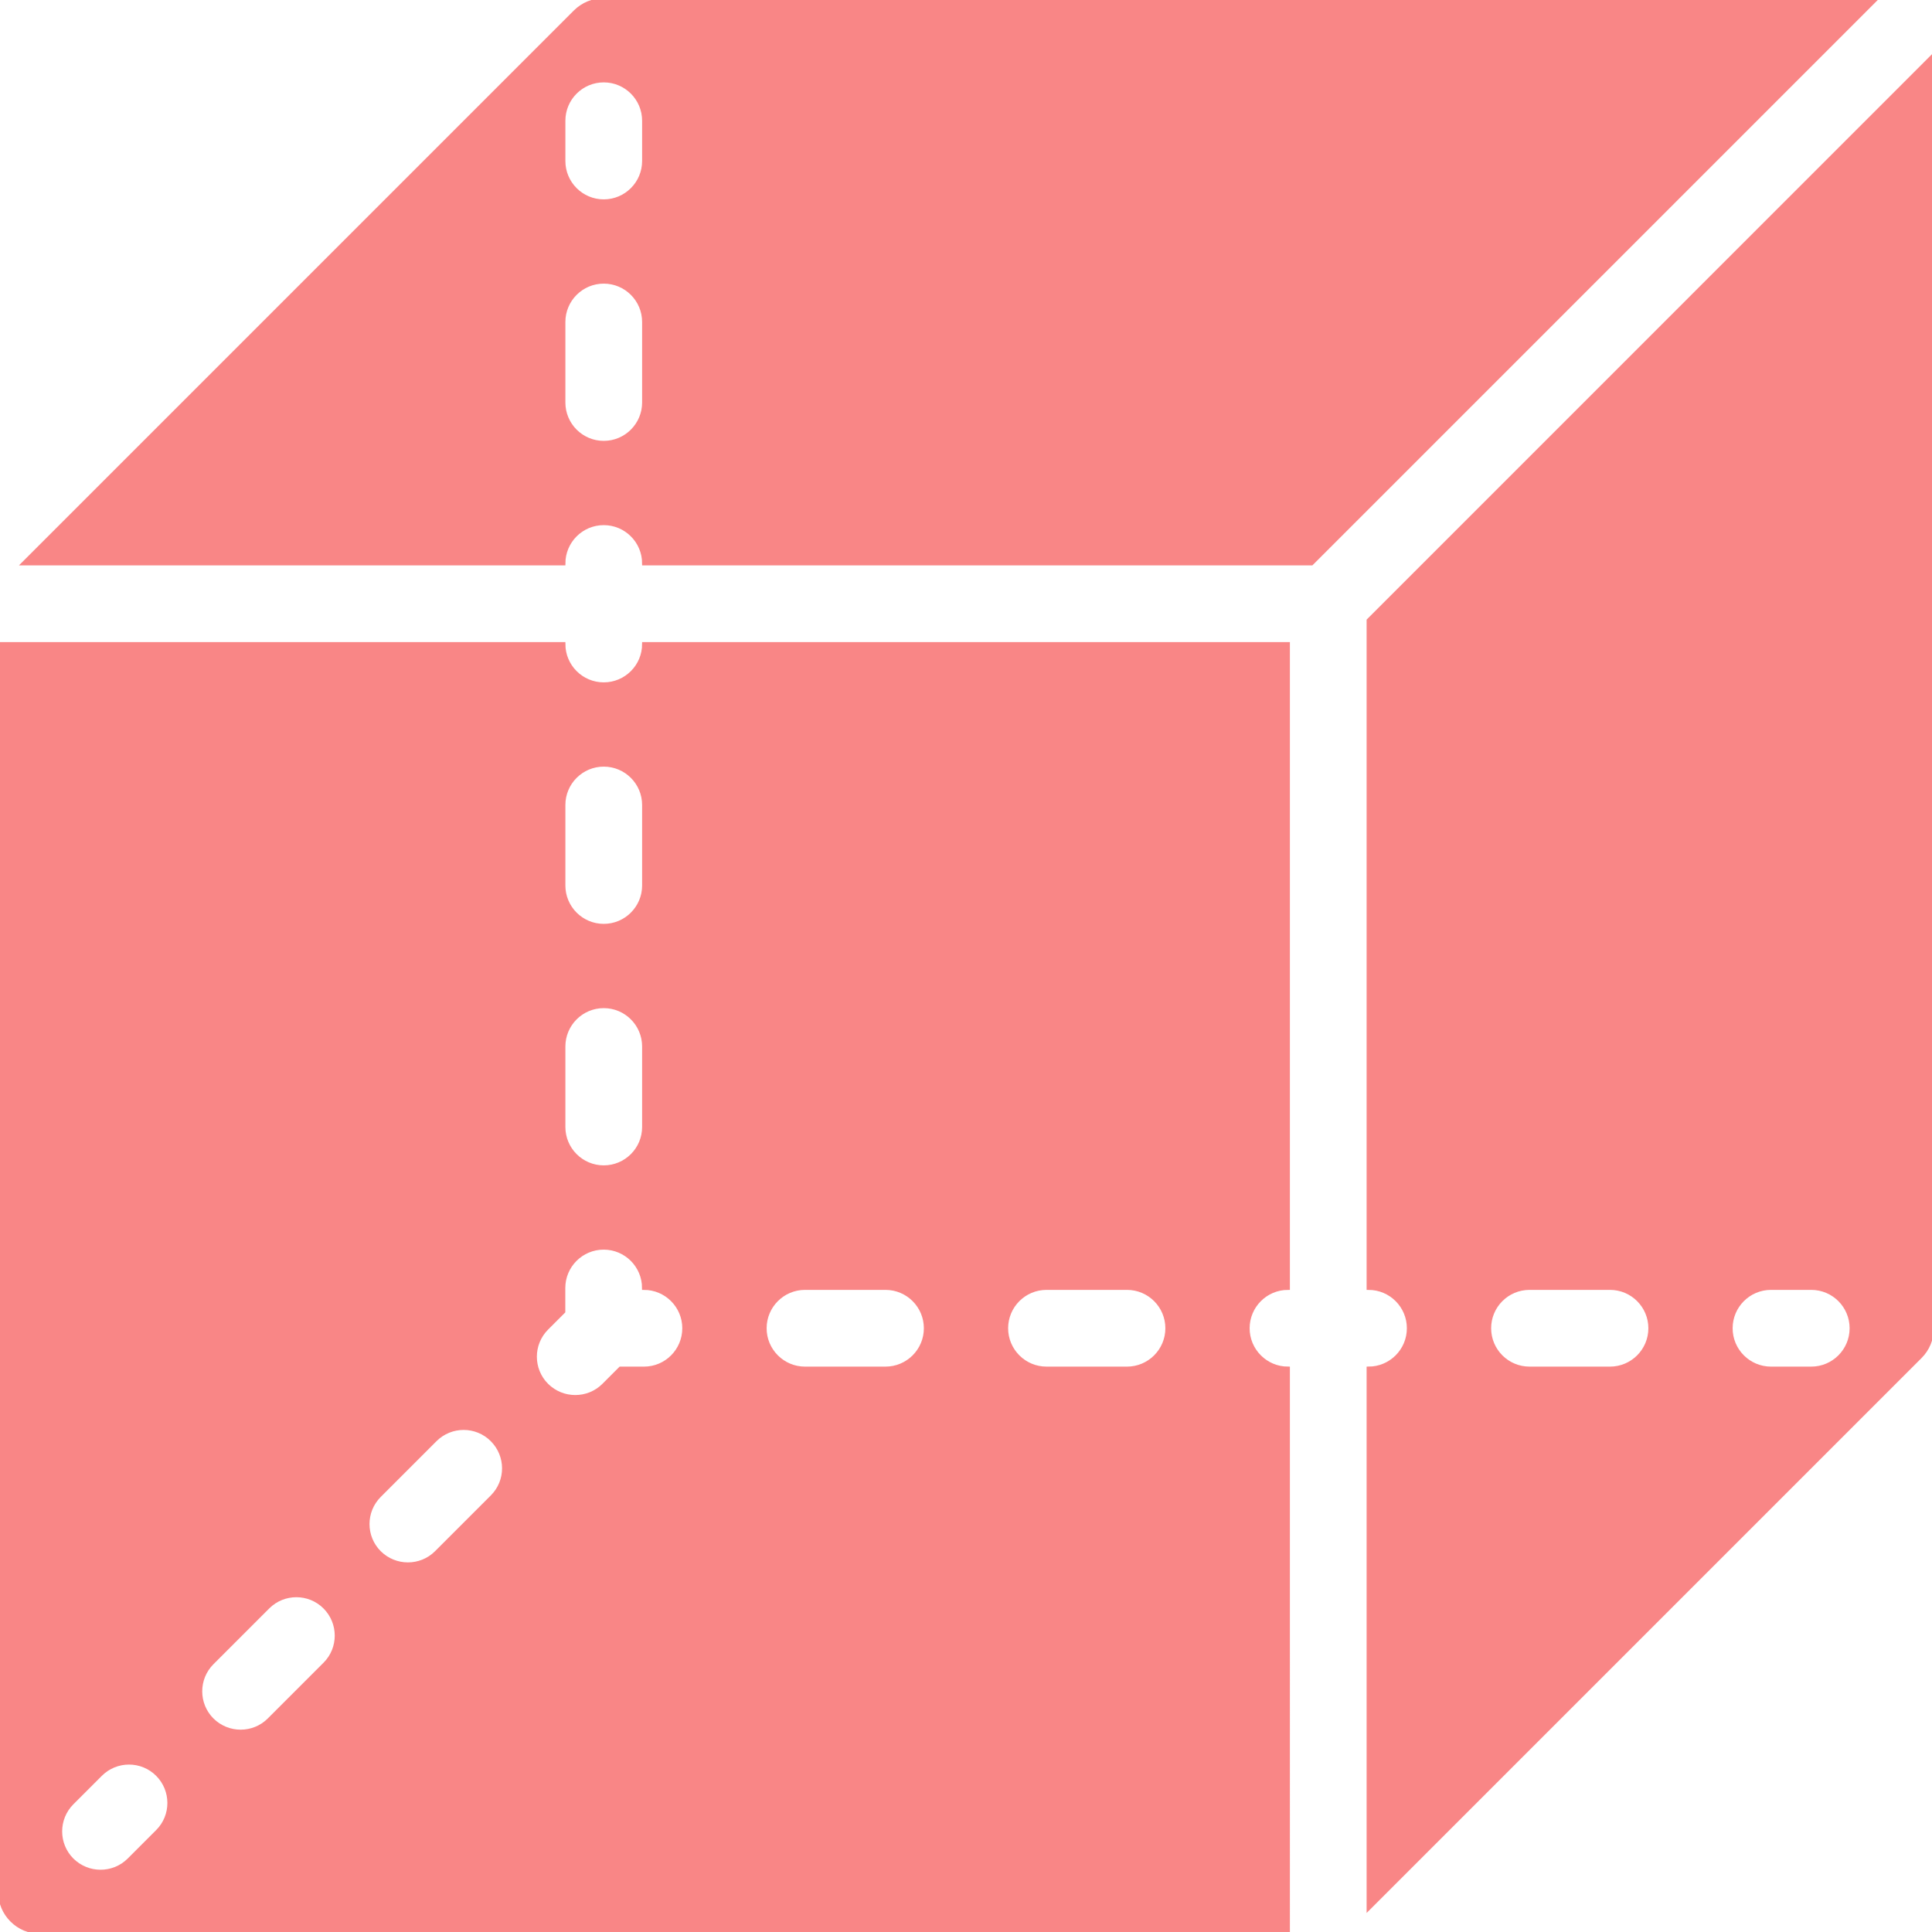 <!DOCTYPE svg PUBLIC "-//W3C//DTD SVG 1.1//EN" "http://www.w3.org/Graphics/SVG/1.1/DTD/svg11.dtd">
<!-- Uploaded to: SVG Repo, www.svgrepo.com, Transformed by: SVG Repo Mixer Tools -->
<svg fill="#f98686" height="800px" width="800px" version="1.1" id="Layer_1" xmlns="http://www.w3.org/2000/svg" xmlns:xlink="http://www.w3.org/1999/xlink" viewBox="0 0 512 512" xml:space="preserve" stroke="#f98686">
<g id="SVGRepo_bgCarrier" stroke-width="0"/>
<g id="SVGRepo_tracerCarrier" stroke-linecap="round" stroke-linejoin="round"/>
<g id="SVGRepo_iconCarrier"> <g> <g> <g> <path d="M362.667,164.416v176.917c5.888,0,10.667,4.779,10.667,10.667c0,5.888-4.779,10.667-10.667,10.667v143.083 l146.219-146.219c2.005-2.005,3.115-4.715,3.115-7.552V15.061L362.667,164.416z M426.667,362.667h-21.333 c-5.888,0-10.667-4.779-10.667-10.667c0-5.888,4.779-10.667,10.667-10.667h21.333c5.888,0,10.667,4.779,10.667,10.667 C437.333,357.888,432.555,362.667,426.667,362.667z M480,362.667h-10.667c-5.888,0-10.667-4.779-10.667-10.667 c0-5.888,4.779-10.667,10.667-10.667H480c5.888,0,10.667,4.779,10.667,10.667C490.667,357.888,485.888,362.667,480,362.667z"/> <path d="M160,0c-2.837,0-5.547,1.131-7.552,3.115L6.229,149.333h143.104c0-5.888,4.779-10.667,10.667-10.667 s10.667,4.779,10.667,10.667h176.917L496.917,0H160z M170.667,106.667c0,5.888-4.779,10.667-10.667,10.667 s-10.667-4.779-10.667-10.667V85.333c0-5.888,4.779-10.667,10.667-10.667s10.667,4.779,10.667,10.667V106.667z M170.667,42.667 c0,5.888-4.779,10.667-10.667,10.667s-10.667-4.779-10.667-10.667V32c0-5.888,4.779-10.667,10.667-10.667 S170.667,26.112,170.667,32V42.667z"/> <path d="M160,181.333c-5.888,0-10.667-4.779-10.667-10.667H0v330.667C0,507.221,4.779,512,10.667,512h330.667V362.667 c-5.888,0-10.667-4.779-10.667-10.667c0-5.888,4.779-10.667,10.667-10.667V170.667H170.667 C170.667,176.555,165.888,181.333,160,181.333z M149.333,213.333c0-5.888,4.779-10.667,10.667-10.667s10.667,4.779,10.667,10.667 v21.333c0,5.888-4.779,10.667-10.667,10.667s-10.667-4.779-10.667-10.667V213.333z M149.333,277.333 c0-5.888,4.779-10.667,10.667-10.667s10.667,4.779,10.667,10.667v21.333c0,5.888-4.779,10.667-10.667,10.667 s-10.667-4.779-10.667-10.667V277.333z M41.749,485.333l-7.552,7.552c-2.091,2.091-4.821,3.115-7.552,3.115 s-5.461-1.045-7.552-3.115c-4.16-4.16-4.16-10.923,0-15.083l7.552-7.552c4.16-4.16,10.923-4.16,15.083,0 C45.888,474.411,45.909,481.173,41.749,485.333z M86.101,440.981l-14.784,14.784c-2.091,2.091-4.821,3.115-7.552,3.115 s-5.461-1.045-7.552-3.115c-4.16-4.16-4.16-10.923,0-15.083l14.784-14.784c4.16-4.16,10.923-4.16,15.083,0 C90.24,430.059,90.261,436.821,86.101,440.981z M130.432,396.651l-14.784,14.784c-2.091,2.091-4.821,3.115-7.552,3.115 s-5.461-1.045-7.552-3.115c-4.16-4.16-4.16-10.923,0-15.083l14.784-14.784c4.16-4.16,10.923-4.16,15.083,0 C134.571,385.728,134.613,392.469,130.432,396.651z M277.333,341.333h21.333c5.888,0,10.667,4.779,10.667,10.667 c0,5.888-4.779,10.667-10.667,10.667h-21.333c-5.888,0-10.667-4.779-10.667-10.667 C266.667,346.112,271.445,341.333,277.333,341.333z M213.333,341.333h21.333c5.888,0,10.667,4.779,10.667,10.667 c0,5.888-4.779,10.667-10.667,10.667h-21.333c-5.888,0-10.667-4.779-10.667-10.667 C202.667,346.112,207.445,341.333,213.333,341.333z M181.312,352c0,5.888-4.757,10.667-10.645,10.667h-6.251L160,367.083 c-2.091,2.091-4.821,3.115-7.552,3.115s-5.461-1.045-7.552-3.115c-4.16-4.16-4.16-10.923,0-15.083l4.416-4.416v-6.251 c0-5.888,4.779-10.667,10.667-10.667s10.667,4.779,10.667,10.667C176.533,341.333,181.312,346.112,181.312,352z"/> </g> </g> </g> </g>
</svg>